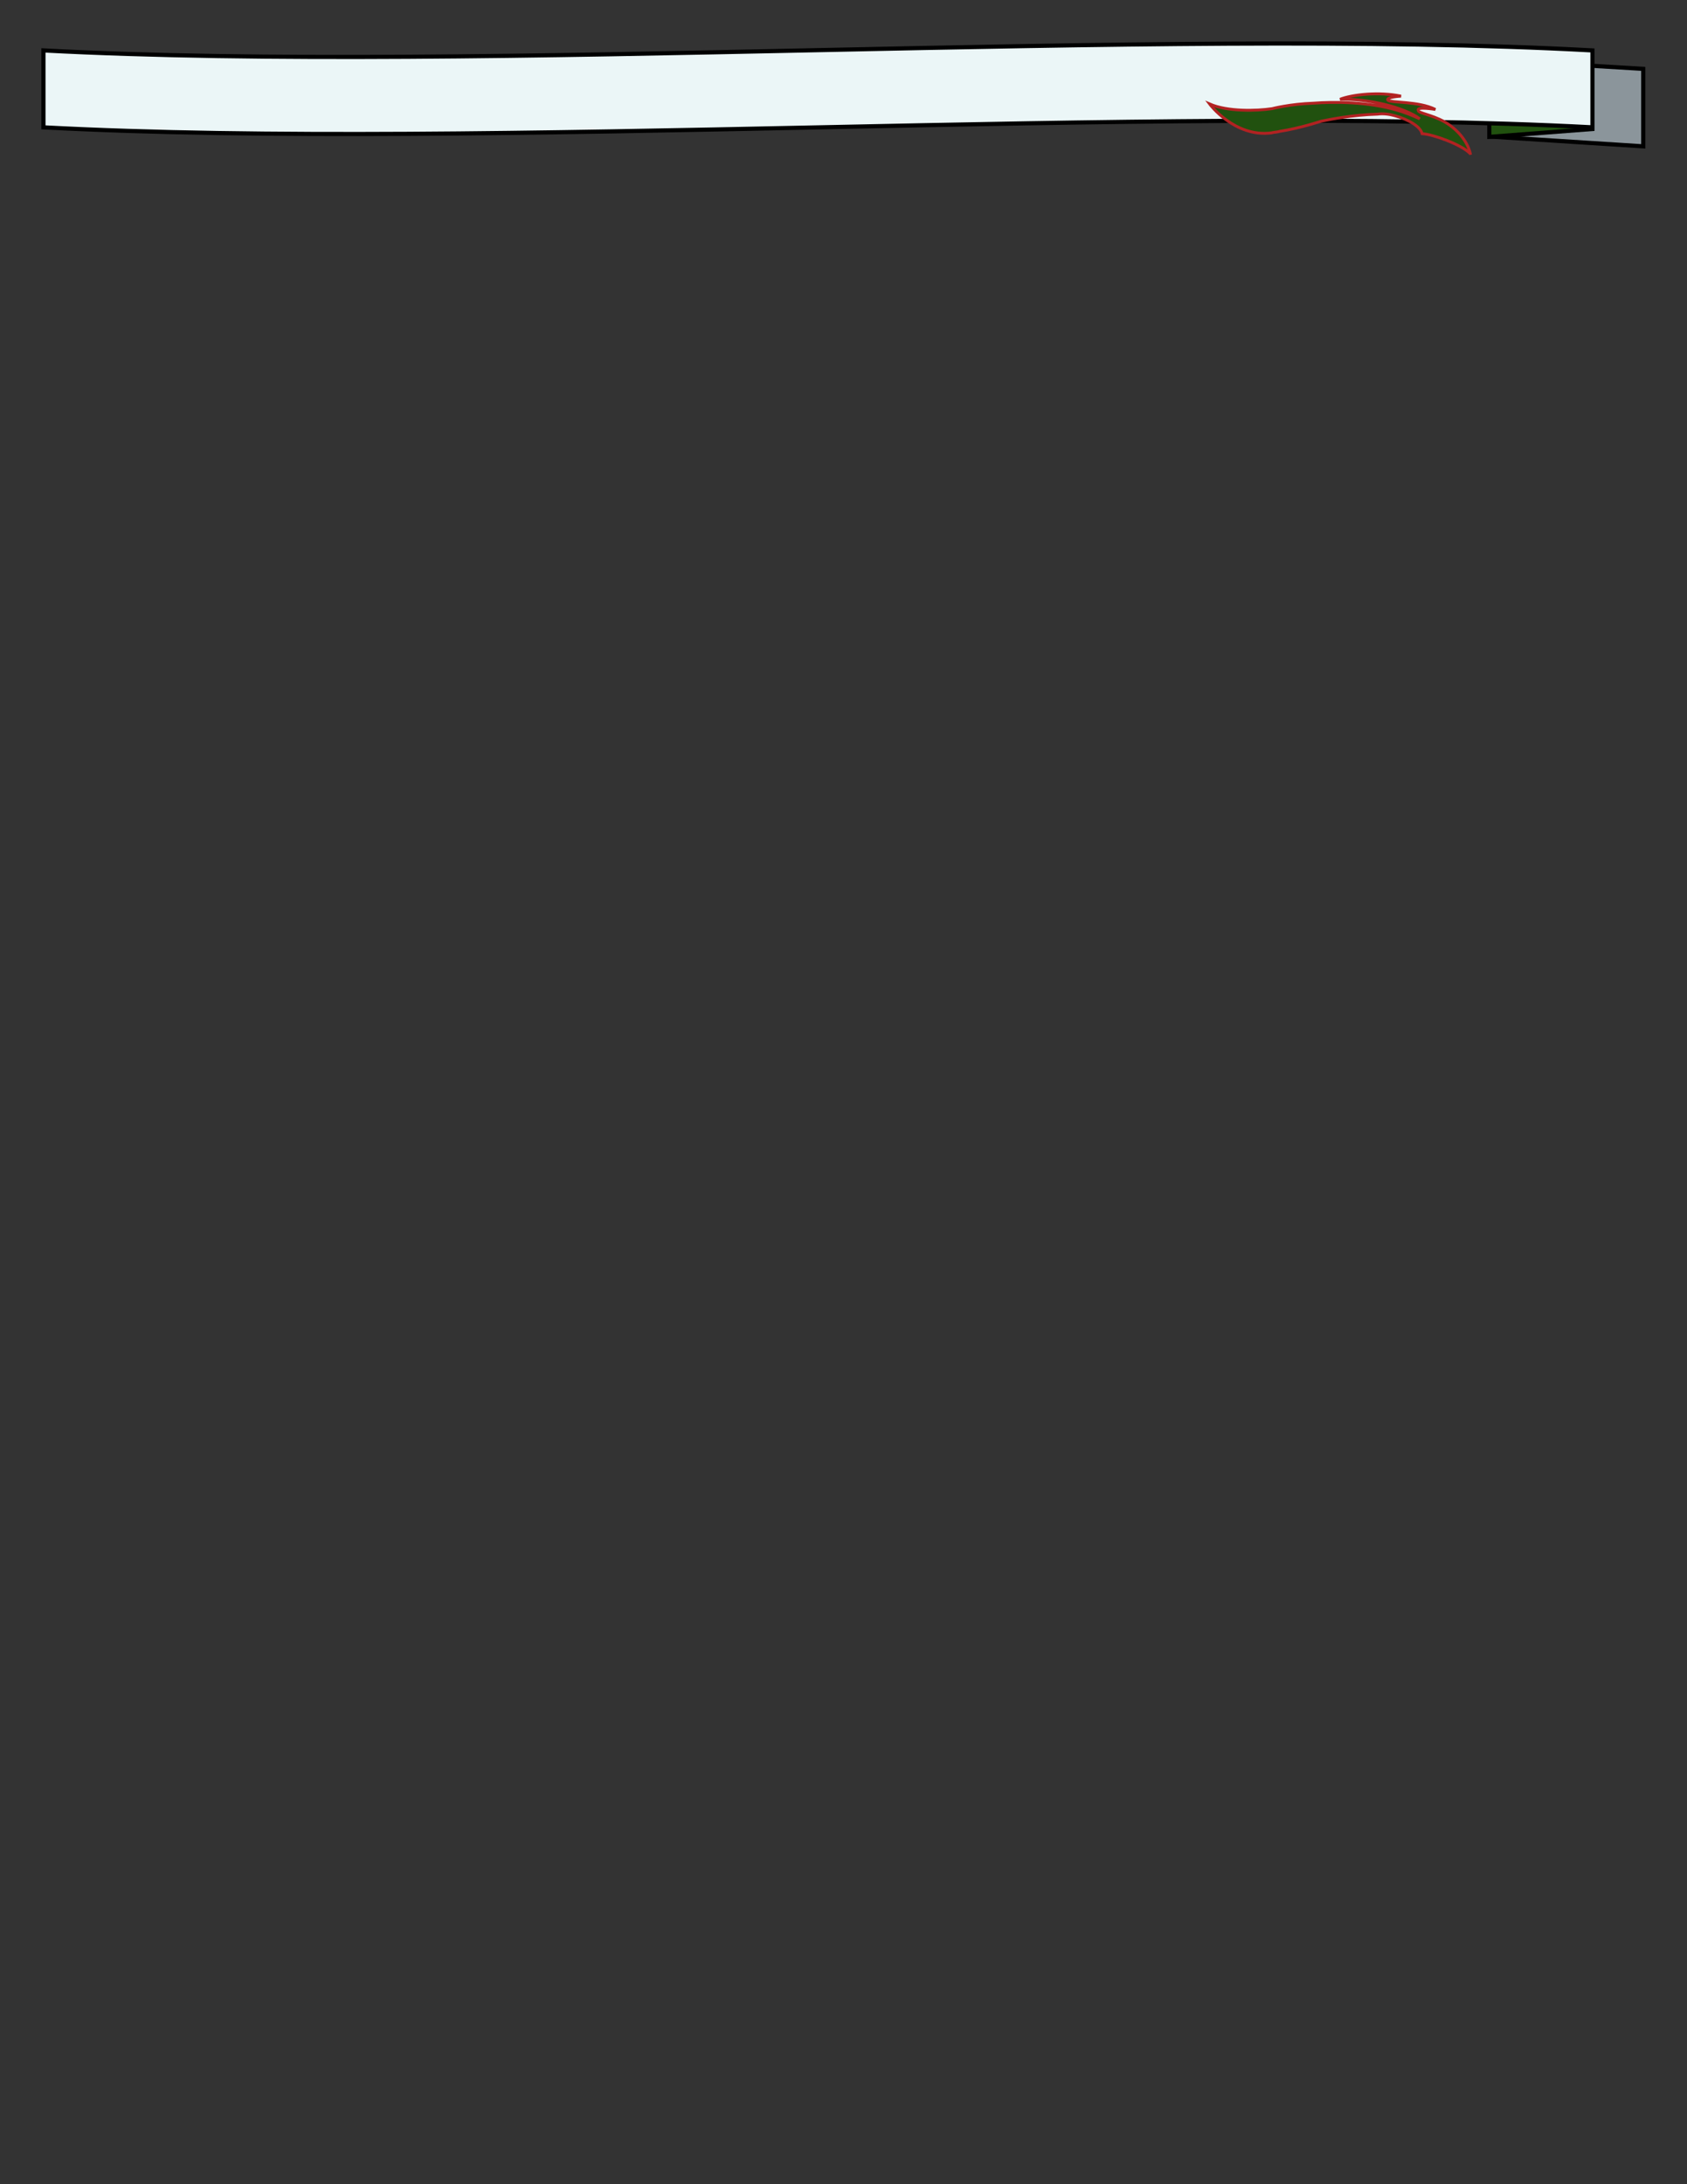 <?xml version="1.0" encoding="UTF-8" standalone="no"?>
<svg
     xmlns:dc="http://purl.org/dc/elements/1.1/"
     xmlns:cc="http://creativecommons.org/ns#"
     xmlns:rdf="http://www.w3.org/1999/02/22-rdf-syntax-ns#"
     xmlns:svg="http://www.w3.org/2000/svg"
     xmlns="http://www.w3.org/2000/svg"
     xmlns:sodipodi="http://sodipodi.sourceforge.net/DTD/sodipodi-0.dtd"
     xmlns:inkscape="http://www.inkscape.org/namespaces/inkscape"
     sodipodi:docname="development.svg"
     inkscape:version="1.1-dev (1:0.92.0+devel+202001131110+43c5f18)"
     id="svg35"
     version="1.1"
     viewBox="0 0 215.9 279.4"
     height="11in"
     width="8.5in">
    <rect x="0" y="0" width="215.9" height="279.4" fill="#333333" stroke="none"/>
    <defs
         id="defs29">
        <path
             d="m -25.14,50.53 c -27.37,3.82 -69.72,-3.82 -97.06,0 V 37.81 c 27.34,-3.82 69.69,3.81 97.06,0 z"
             style="fill:#ebf6f7;fill-opacity:1;stroke:#000000;stroke-width:0.533;stroke-linecap:butt;stroke-linejoin:miter;stroke-miterlimit:10;stroke-dasharray:none;stroke-opacity:1"
             id="path402-5-3-8"
             inkscape:connector-curvature="0" />
    </defs>
    <sodipodi:namedview
         inkscape:window-maximized="1"
         inkscape:window-y="27"
         inkscape:window-x="0"
         inkscape:window-height="983"
         inkscape:window-width="1920"
         borderlayer="true"
         units="in"
         showgrid="true"
         inkscape:current-layer="layer1"
         inkscape:document-units="px"
         inkscape:cy="81.51"
         inkscape:cx="282.1"
         inkscape:zoom="1.4"
         inkscape:pageshadow="2"
         inkscape:pageopacity="0.0"
         borderopacity="1.0"
         bordercolor="#666666"
         pagecolor="#ffffff"
         id="base">
        <inkscape:grid
             id="grid310"
             type="xygrid" />
    </sodipodi:namedview>
    <g
         transform="translate(0,-17.6)"
         id="layer1"
         inkscape:groupmode="layer"
         inkscape:label="Layer 1">
        <path
             d="m 210.3,26.41 v 9.91 l -19.4,-1.24 v -9.83 z"
             style="display:inline;fill:#8b959b;fill-opacity:1;stroke:#000000;stroke-width:0.534;stroke-linecap:butt;stroke-linejoin:miter;stroke-miterlimit:10;stroke-dasharray:none;stroke-opacity:1"
             id="path342-7-9-7"
             inkscape:connector-curvature="0" />
        <path
             d="m 190.6,25.19 13.2,-0.93 v 9.84 l -13.2,1.01 z"
             style="display:inline;fill:#21510f;fill-opacity:1;stroke:#000000;stroke-width:0.533;stroke-linecap:butt;stroke-linejoin:miter;stroke-miterlimit:10;stroke-dasharray:none;stroke-opacity:1"
             id="path378-0-7-9"
             inkscape:connector-curvature="0" />
        <path
             d="m 107.6,1.437 c -27.31,3.8 -69.73,-3.8 -97.04,0 V -11.25 c 27.31,-3.89 69.73,3.797 97.04,0 27.3,3.807 69.8,-3.79 97.1,0 V 1.437 c -27.3,-3.81 -69.8,3.79 -97.1,0"
             style="display:inline;fill:#ebf6f7;fill-opacity:1;stroke:#000000;stroke-width:0.533;stroke-linecap:butt;stroke-linejoin:miter;stroke-miterlimit:10;stroke-dasharray:none;stroke-opacity:1"
             id="path1301"
             inkscape:connector-curvature="0" />
        <path
             inkscape:connector-curvature="0"
             id="path1301-7"
             style="display:inline;fill:#ebf6f7;fill-opacity:1;stroke:#000000;stroke-width:0.533;stroke-linecap:butt;stroke-linejoin:miter;stroke-miterlimit:10;stroke-dasharray:none;stroke-opacity:1"
             d="M 5.558,33.89 C 61.32,36.84 148.1,30.95 203.8,33.89 V 24.05 C 148.1,21.02 61.32,26.99 5.558,24.05 Z" />
        <path
             inkscape:connector-curvature="0"
             id="path542-4-5-6-3"
             style="display:inline;fill:#21510f;fill-opacity:1;fill-rule:nonzero;stroke:#b22222;stroke-width:0.367;stroke-miterlimit:4;stroke-dasharray:none;stroke-opacity:1"
             d="m 188.2,37.4 c -0.2,-1.1 -1.1,-2.9 -3.3,-4.2 -1.8,-1 -3.4,-1.1 -3.4,-1.5 -0.2,-0.5 2.2,-0.1 2.2,-0.1 -2.2,-1.1 -5.7,-0.8 -6.1,-1.2 -0.2,-0.4 1.7,-0.5 1.7,-0.5 -2.8,-0.6 -6.3,-0.2 -7.8,0.4 3.5,-0.1 8.2,1 10.2,2.5 -0.9,-0.4 -1.8,-0.8 -2.9,-1.1 -3.7,-1.1 -8.1,-1.1 -10.7,-0.9 -3,0.1 -5.3,0.7 -5.3,0.7 -2,0.3 -5.7,0.4 -8,-0.6 v 0 c 0,0 3.2,4.3 7.9,3.7 0.4,-0.1 0.8,-0.1 1.1,-0.2 2.6,-0.4 5.3,-1.3 5.3,-1.3 1,-0.2 3.9,-0.8 7.2,-0.9 0.7,-0.1 1.5,0 2.2,0.2 1.8,0.5 3.3,1.4 3.5,2.3 1.5,0.1 5,1.4 6.1,2.5" />
    </g>
</svg>
